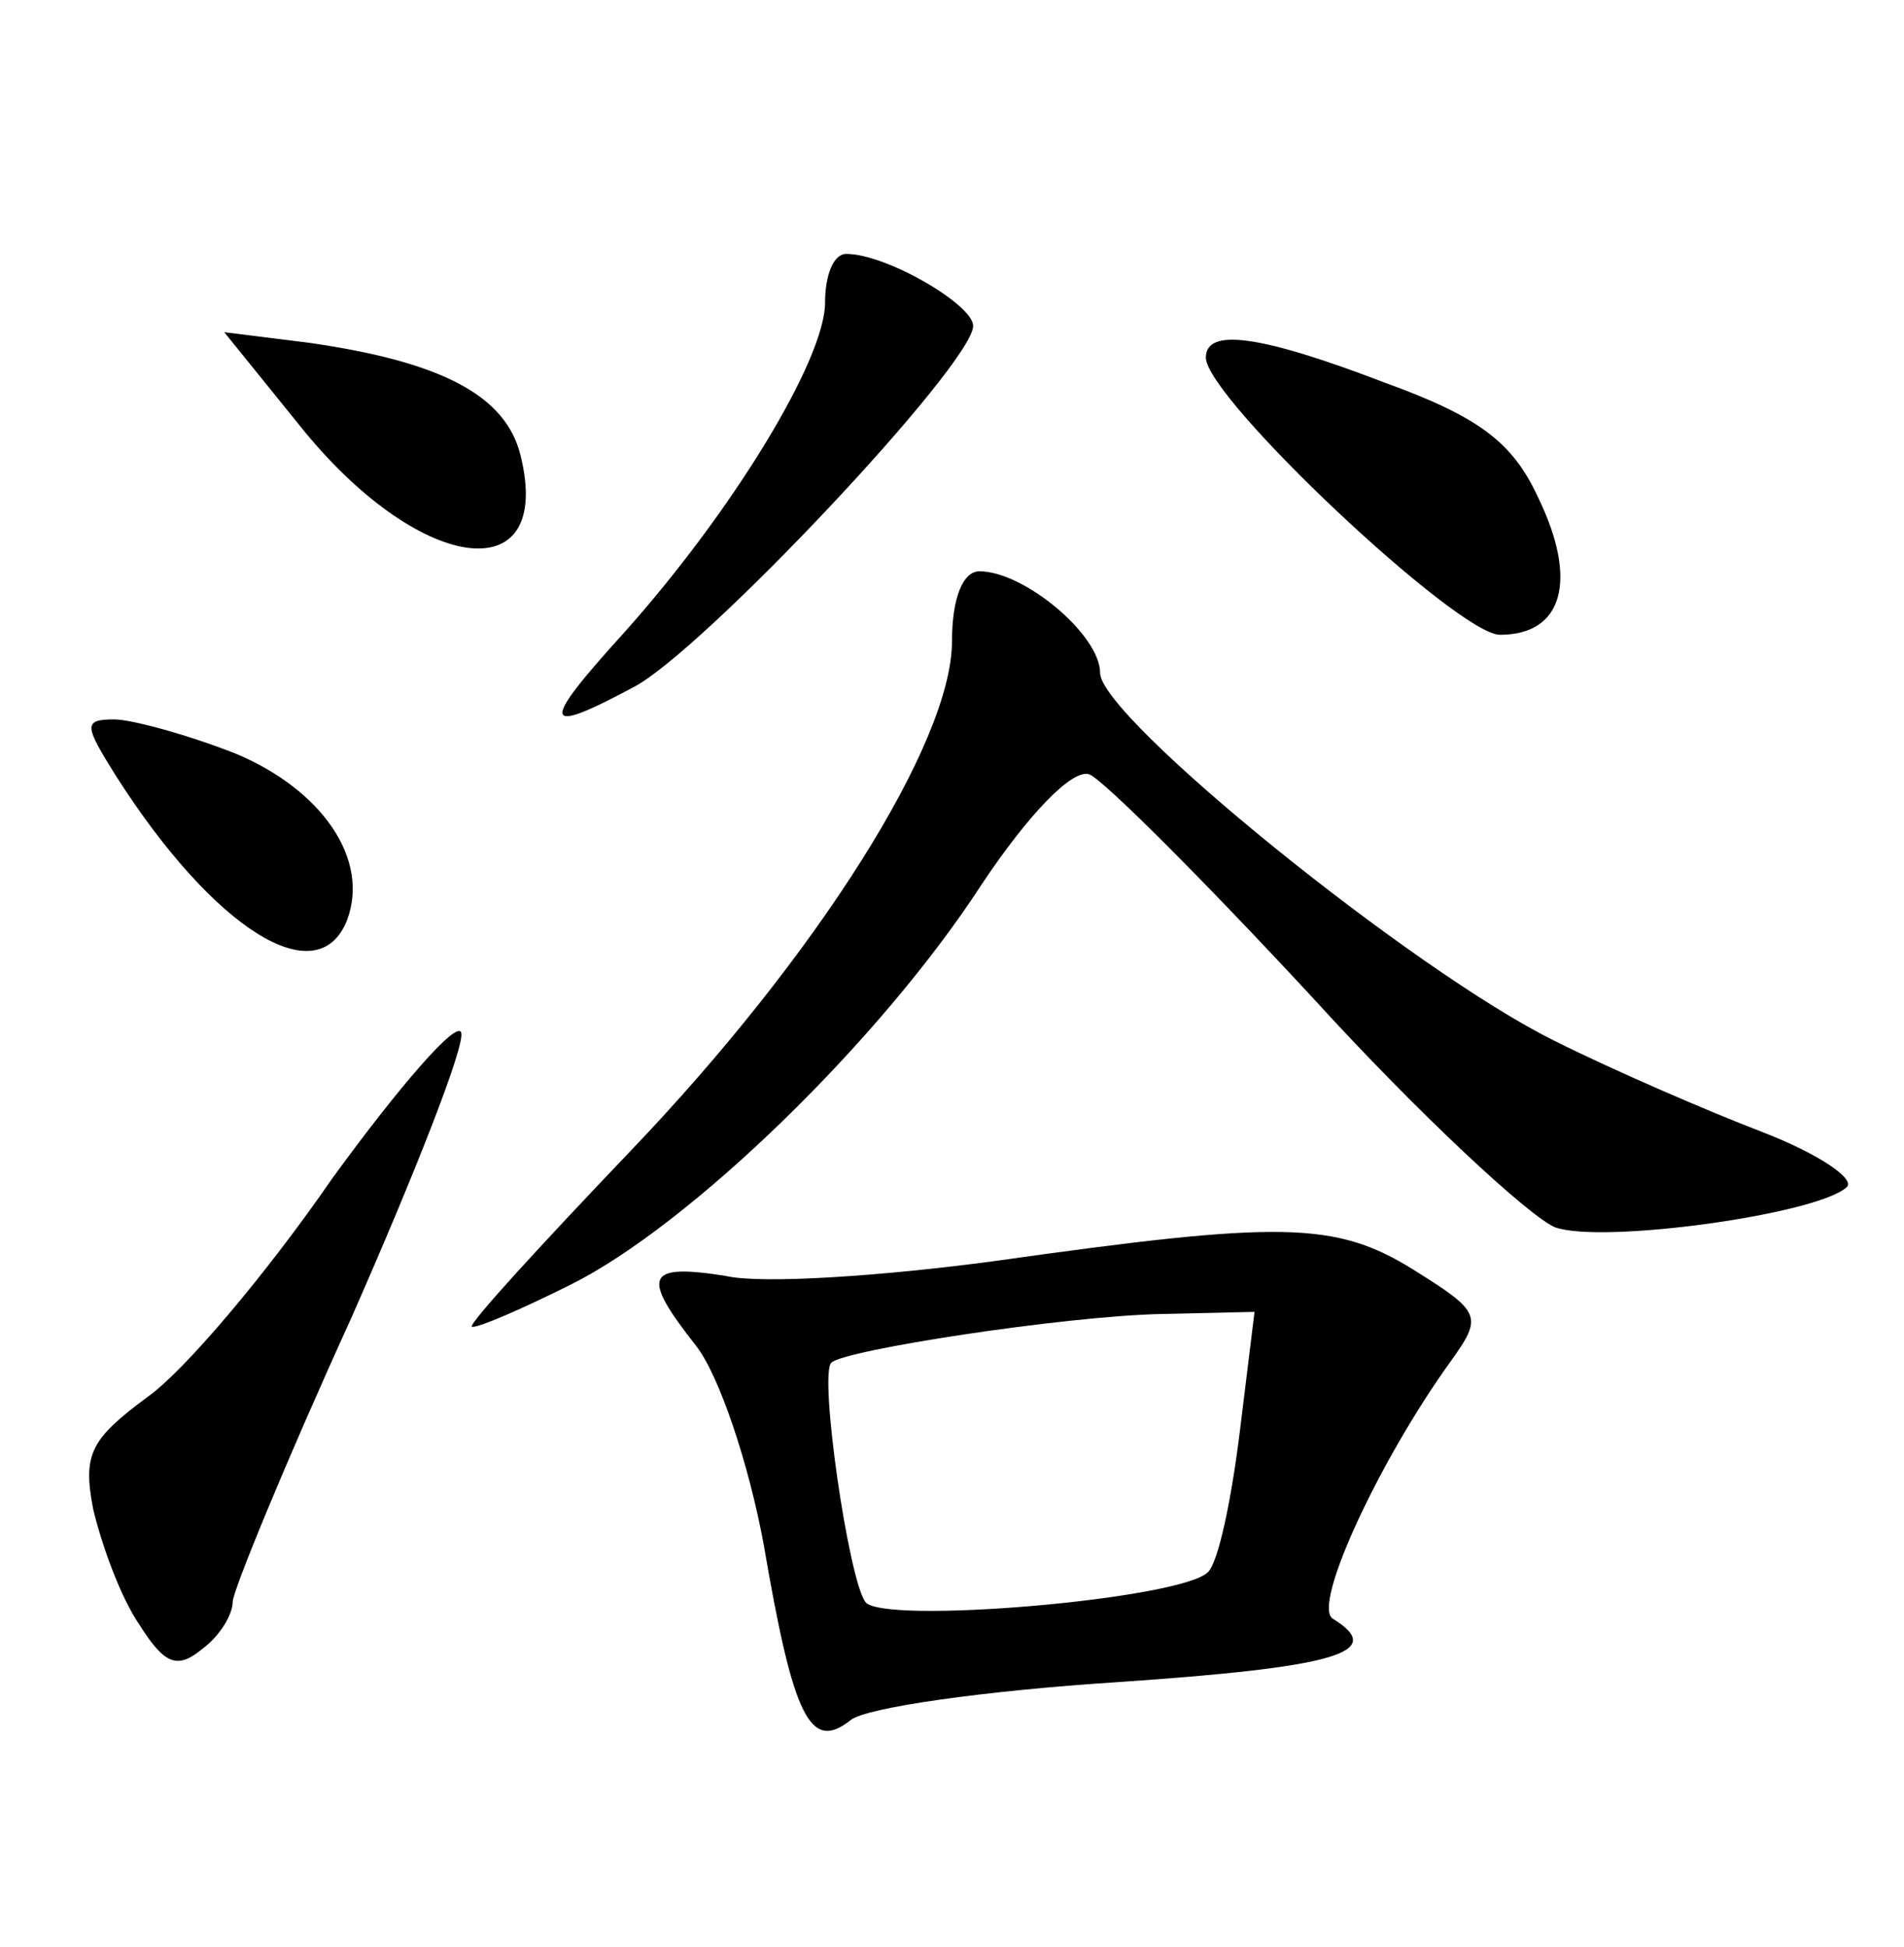 <?xml version="1.0" standalone="no"?>
<!DOCTYPE svg PUBLIC "-//W3C//DTD SVG 20010904//EN"
 "http://www.w3.org/TR/2001/REC-SVG-20010904/DTD/svg10.dtd">
<svg version="1.0" xmlns="http://www.w3.org/2000/svg"
 width="90pt" height="92pt" viewBox="0 0 90 92"
 preserveAspectRatio="xMidYMid meet">
<g transform="translate(0,92) scale(0.1,-0.1)"
fill="#000000" stroke="none">
<path d="M390 777 c0 -27 -44 -99 -95 -156 -40 -44 -39 -49 4 -26 32 16 161
153 161 171 0 10 -41 34 -60 34 -6 0 -10 -10 -10 -23z"/>
<path d="M144 716 c56 -68 118 -75 102 -11 -7 28 -37 44 -100 53 l-40 5 38
-47z"/>
<path d="M570 751 c0 -19 119 -131 139 -131 30 0 37 26 18 65 -12 26 -28 38
-72 54 -60 23 -85 26 -85 12z"/>
<path d="M450 617 c0 -48 -64 -149 -152 -241 -42 -44 -76 -81 -75 -83 2 -1 23
8 47 20 56 28 146 115 194 189 22 33 43 55 51 52 7 -3 54 -50 105 -105 51 -56
103 -104 115 -109 22 -8 124 6 138 19 4 4 -14 16 -40 26 -26 10 -70 29 -98 43
-67 33 -215 153 -215 174 0 18 -36 48 -57 48 -8 0 -13 -13 -13 -33z"/>
<path d="M55 553 c46 -72 95 -103 109 -68 11 29 -12 62 -53 79 -23 9 -49 16
-57 16 -15 0 -14 -3 1 -27z"/>
<path d="M157 363 c-31 -45 -70 -91 -87 -103 -27 -20 -31 -27 -26 -53 4 -17
13 -42 22 -55 12 -19 18 -21 30 -11 8 6 14 16 14 22 0 5 25 66 56 134 30 68
54 129 52 135 -2 6 -29 -25 -61 -69z"/>
<path d="M470 324 c-52 -7 -110 -11 -127 -7 -38 6 -40 0 -14 -33 11 -14 25
-56 32 -94 14 -82 22 -98 41 -83 7 6 64 14 126 18 103 7 128 14 102 30 -10 6
22 75 56 122 15 21 14 23 -18 43 -37 23 -63 23 -198 4z m116 -81 c-4 -32 -10
-61 -15 -66 -13 -13 -155 -25 -162 -14 -8 11 -22 108 -16 113 6 6 110 22 156
23 l44 1 -7 -57z"/>
</g>
</svg>
